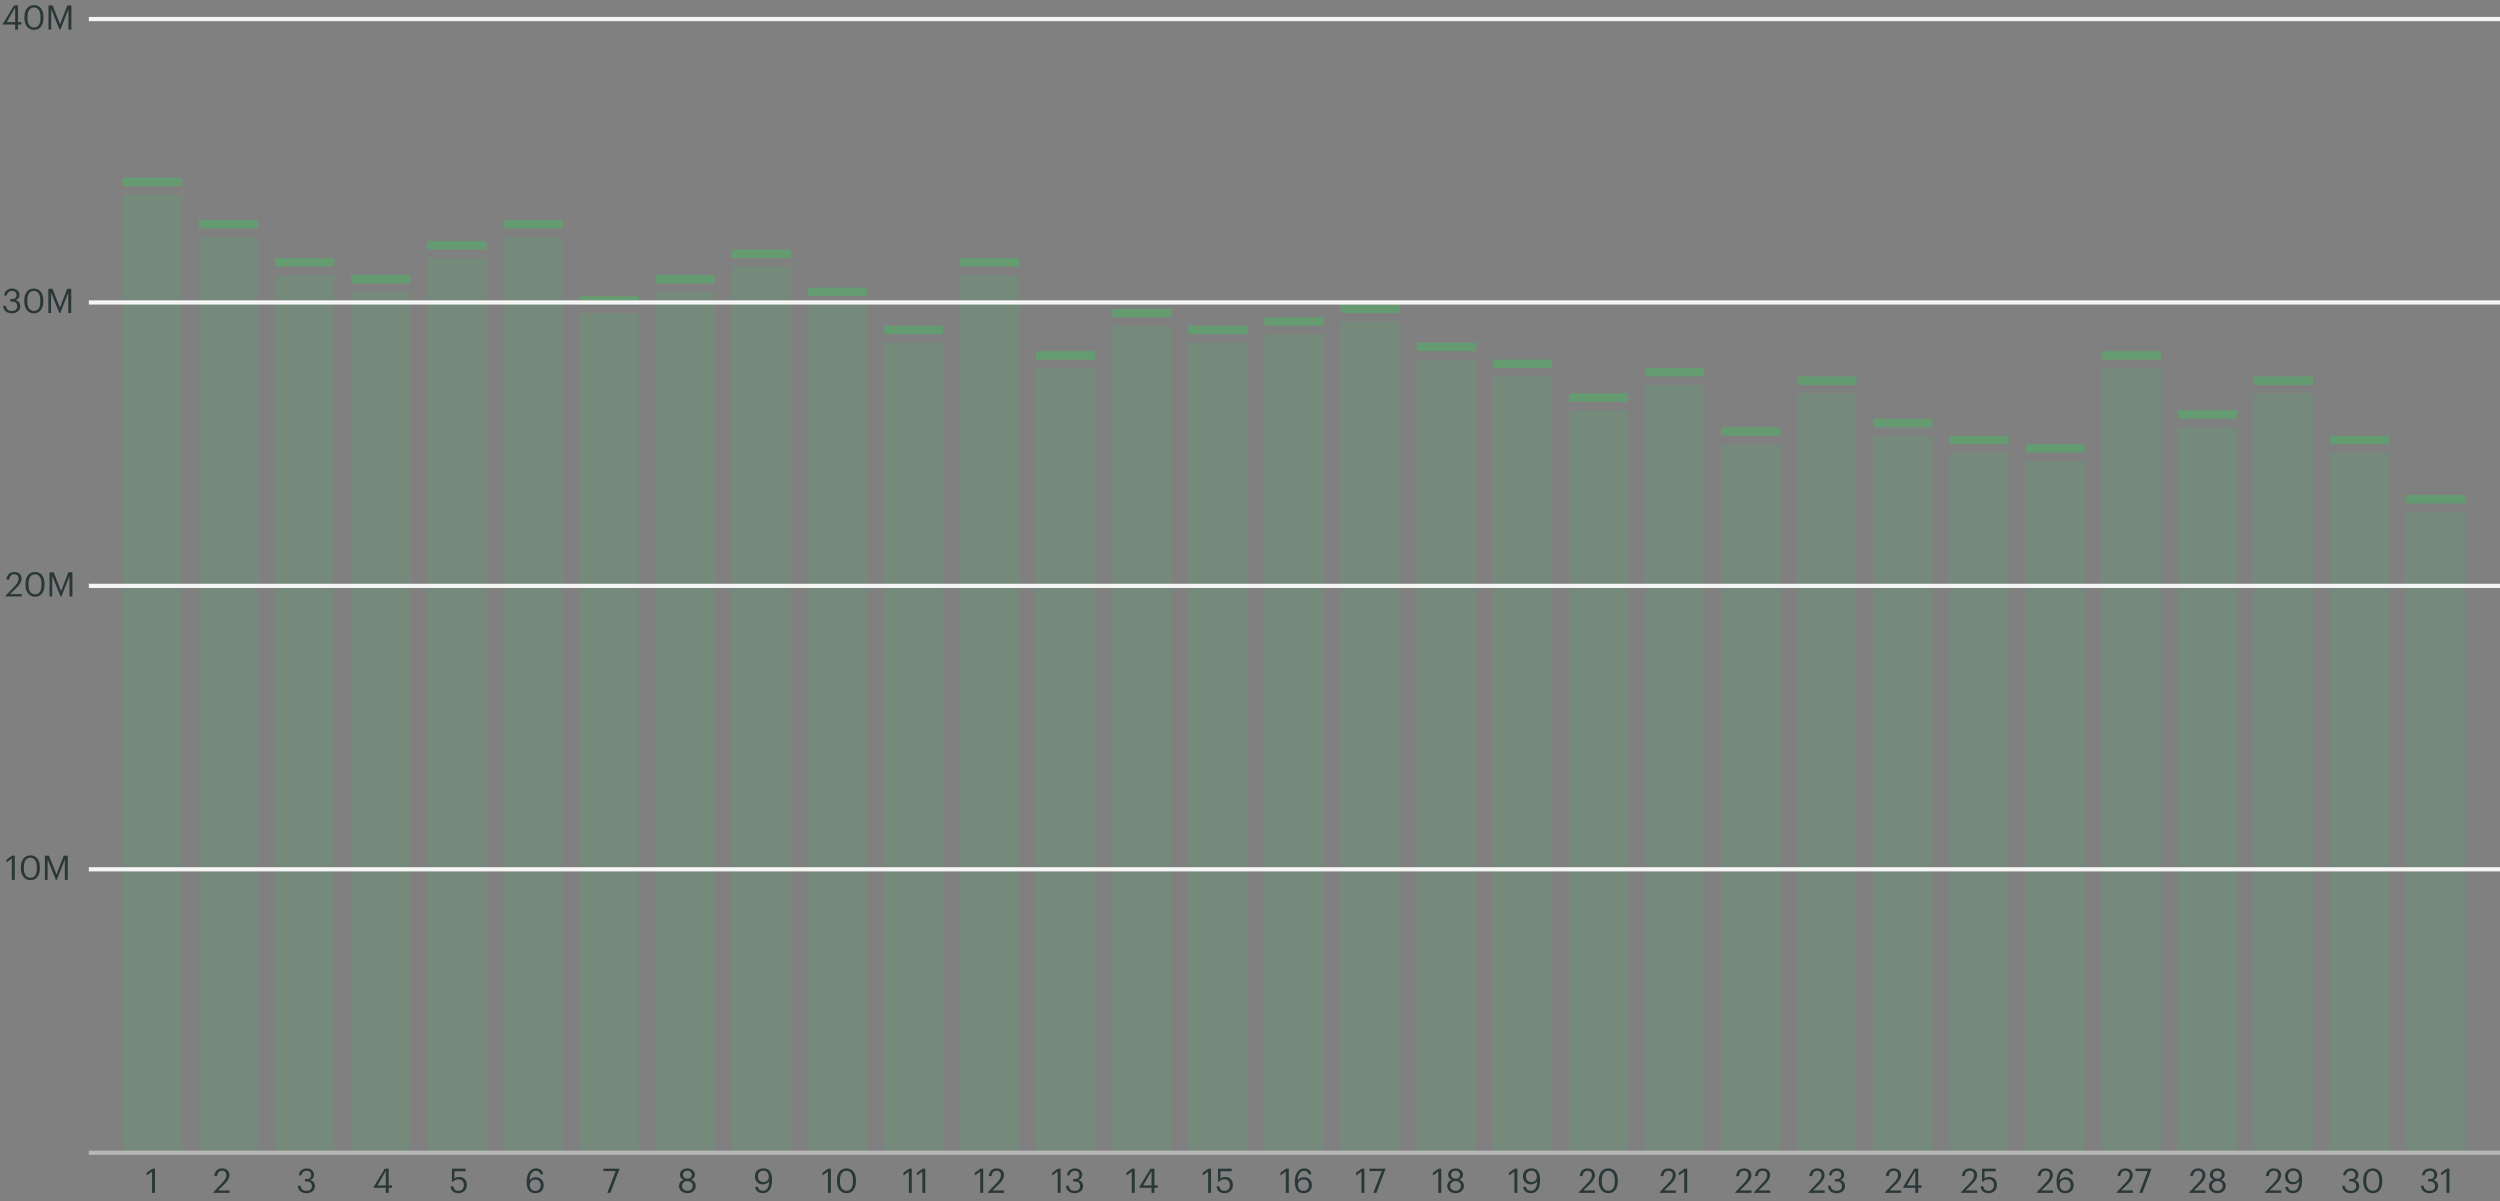 <svg width="591" height="284" viewBox="0 0 591 284" fill="none" xmlns="http://www.w3.org/2000/svg">
<rect x="0" y="0" width="591" height="284" fill="#808080" stroke="none"/>
<g opacity="0.24">
<rect width="14" height="152" transform="matrix(-1 0 0 1 582.808 121)" fill="#54AB68"/>
</g>
<g opacity="0.64">
<rect width="14" height="2" transform="matrix(-1 0 0 1 582.808 117)" fill="#54AB68"/>
</g>
<g opacity="0.24">
<rect width="14" height="166" transform="matrix(-1 0 0 1 564.814 107)" fill="#54AB68"/>
</g>
<g opacity="0.64">
<rect width="14" height="2" transform="matrix(-1 0 0 1 564.814 103)" fill="#54AB68"/>
</g>
<g opacity="0.24">
<rect width="14" height="180" transform="matrix(-1 0 0 1 546.821 93)" fill="#54AB68"/>
</g>
<g opacity="0.64">
<rect width="14" height="2" transform="matrix(-1 0 0 1 546.821 89)" fill="#54AB68"/>
</g>
<g opacity="0.24">
<rect width="14" height="172" transform="matrix(-1 0 0 1 528.827 101)" fill="#54AB68"/>
</g>
<g opacity="0.64">
<rect width="14" height="2" transform="matrix(-1 0 0 1 528.827 97)" fill="#54AB68"/>
</g>
<g opacity="0.24">
<rect width="14" height="186" transform="matrix(-1 0 0 1 510.833 87)" fill="#54AB68"/>
</g>
<g opacity="0.64">
<rect width="14" height="2" transform="matrix(-1 0 0 1 510.833 83)" fill="#54AB68"/>
</g>
<g opacity="0.24">
<rect width="14" height="164" transform="matrix(-1 0 0 1 492.839 109)" fill="#54AB68"/>
</g>
<g opacity="0.64">
<rect width="14" height="2" transform="matrix(-1 0 0 1 492.839 105)" fill="#54AB68"/>
</g>
<g opacity="0.24">
<rect width="14" height="166" transform="matrix(-1 0 0 1 474.845 107)" fill="#54AB68"/>
</g>
<g opacity="0.64">
<rect width="14" height="2" transform="matrix(-1 0 0 1 474.845 103)" fill="#54AB68"/>
</g>
<g opacity="0.24">
<rect width="14" height="170" transform="matrix(-1 0 0 1 456.851 103)" fill="#54AB68"/>
</g>
<g opacity="0.64">
<rect width="14" height="2" transform="matrix(-1 0 0 1 456.851 99)" fill="#54AB68"/>
</g>
<g opacity="0.24">
<rect width="14" height="180" transform="matrix(-1 0 0 1 438.858 93)" fill="#54AB68"/>
</g>
<g opacity="0.64">
<rect width="14" height="2" transform="matrix(-1 0 0 1 438.858 89)" fill="#54AB68"/>
</g>
<g opacity="0.24">
<rect width="14" height="168" transform="matrix(-1 0 0 1 420.864 105)" fill="#54AB68"/>
</g>
<g opacity="0.64">
<rect width="14" height="2" transform="matrix(-1 0 0 1 420.864 101)" fill="#54AB68"/>
</g>
<g opacity="0.24">
<rect width="14" height="182" transform="matrix(-1 0 0 1 402.87 91)" fill="#54AB68"/>
</g>
<g opacity="0.64">
<rect width="14" height="2" transform="matrix(-1 0 0 1 402.87 87)" fill="#54AB68"/>
</g>
<g opacity="0.24">
<rect width="14" height="176" transform="matrix(-1 0 0 1 384.876 97)" fill="#54AB68"/>
</g>
<g opacity="0.64">
<rect width="14" height="2" transform="matrix(-1 0 0 1 384.876 93)" fill="#54AB68"/>
</g>
<g opacity="0.24">
<rect width="14" height="184" transform="matrix(-1 0 0 1 366.883 89)" fill="#54AB68"/>
</g>
<g opacity="0.64">
<rect width="14" height="2" transform="matrix(-1 0 0 1 366.883 85)" fill="#54AB68"/>
</g>
<g opacity="0.24">
<rect width="14" height="188" transform="matrix(-1 0 0 1 348.889 85)" fill="#54AB68"/>
</g>
<g opacity="0.64">
<rect width="14" height="2" transform="matrix(-1 0 0 1 348.889 81)" fill="#54AB68"/>
</g>
<g opacity="0.24">
<rect width="14" height="197" transform="matrix(-1 0 0 1 330.895 76)" fill="#54AB68"/>
</g>
<g opacity="0.64">
<rect width="14" height="2" transform="matrix(-1 0 0 1 330.895 72)" fill="#54AB68"/>
</g>
<g opacity="0.24">
<rect width="14" height="194" transform="matrix(-1 0 0 1 312.901 79)" fill="#54AB68"/>
</g>
<g opacity="0.64">
<rect width="14" height="2" transform="matrix(-1 0 0 1 312.901 75)" fill="#54AB68"/>
</g>
<g opacity="0.24">
<rect width="14" height="192" transform="matrix(-1 0 0 1 294.907 81)" fill="#54AB68"/>
</g>
<g opacity="0.64">
<rect width="14" height="2" transform="matrix(-1 0 0 1 294.907 77)" fill="#54AB68"/>
</g>
<g opacity="0.24">
<rect width="14" height="196" transform="matrix(-1 0 0 1 276.913 77)" fill="#54AB68"/>
</g>
<g opacity="0.64">
<rect width="14" height="2" transform="matrix(-1 0 0 1 276.913 73)" fill="#54AB68"/>
</g>
<g opacity="0.24">
<rect width="14" height="186" transform="matrix(-1 0 0 1 258.92 87)" fill="#54AB68"/>
</g>
<g opacity="0.64">
<rect width="14" height="2" transform="matrix(-1 0 0 1 258.92 83)" fill="#54AB68"/>
</g>
<g opacity="0.24">
<rect width="14" height="208" transform="matrix(-1 0 0 1 240.926 65)" fill="#54AB68"/>
</g>
<g opacity="0.64">
<rect width="14" height="2" transform="matrix(-1 0 0 1 240.926 61)" fill="#54AB68"/>
</g>
<g opacity="0.24">
<rect width="14" height="192" transform="matrix(-1 0 0 1 222.932 81)" fill="#54AB68"/>
</g>
<g opacity="0.64">
<rect width="14" height="2" transform="matrix(-1 0 0 1 222.932 77)" fill="#54AB68"/>
</g>
<g opacity="0.24">
<rect width="14" height="201" transform="matrix(-1 0 0 1 204.938 72)" fill="#54AB68"/>
</g>
<g opacity="0.64">
<rect width="14" height="2" transform="matrix(-1 0 0 1 204.938 68)" fill="#54AB68"/>
</g>
<g opacity="0.24">
<rect width="14" height="210" transform="matrix(-1 0 0 1 186.944 63)" fill="#54AB68"/>
</g>
<g opacity="0.64">
<rect width="14" height="2" transform="matrix(-1 0 0 1 186.944 59)" fill="#54AB68"/>
</g>
<g opacity="0.24">
<rect width="14" height="204" transform="matrix(-1 0 0 1 168.951 69)" fill="#54AB68"/>
</g>
<g opacity="0.64">
<rect width="14" height="2" transform="matrix(-1 0 0 1 168.951 65)" fill="#54AB68"/>
</g>
<g opacity="0.24">
<rect width="14" height="199" transform="matrix(-1 0 0 1 150.957 74)" fill="#54AB68"/>
</g>
<g opacity="0.64">
<rect width="14" height="2" transform="matrix(-1 0 0 1 150.957 70)" fill="#54AB68"/>
</g>
<g opacity="0.24">
<rect width="14" height="217" transform="matrix(-1 0 0 1 132.963 56)" fill="#54AB68"/>
</g>
<g opacity="0.64">
<rect width="14" height="2" transform="matrix(-1 0 0 1 132.963 52)" fill="#54AB68"/>
</g>
<g opacity="0.24">
<rect width="14" height="212" transform="matrix(-1 0 0 1 114.969 61)" fill="#54AB68"/>
</g>
<g opacity="0.64">
<rect width="14" height="2" transform="matrix(-1 0 0 1 114.969 57)" fill="#54AB68"/>
</g>
<g opacity="0.24">
<rect width="14" height="204" transform="matrix(-1 0 0 1 96.975 69)" fill="#54AB68"/>
</g>
<g opacity="0.64">
<rect width="14" height="2" transform="matrix(-1 0 0 1 96.975 65)" fill="#54AB68"/>
</g>
<g opacity="0.24">
<rect width="14" height="208" transform="matrix(-1 0 0 1 78.981 65)" fill="#54AB68"/>
</g>
<g opacity="0.64">
<rect width="14" height="2" transform="matrix(-1 0 0 1 78.981 61)" fill="#54AB68"/>
</g>
<g opacity="0.24">
<rect width="14" height="217" transform="matrix(-1 0 0 1 60.988 56)" fill="#54AB68"/>
</g>
<g opacity="0.64">
<rect width="14" height="2" transform="matrix(-1 0 0 1 60.988 52)" fill="#54AB68"/>
</g>
<g opacity="0.24">
<rect width="14" height="227" transform="matrix(-1 0 0 1 42.994 46)" fill="#54AB68"/>
</g>
<g opacity="0.64">
<rect width="14" height="2" transform="matrix(-1 0 0 1 42.994 42)" fill="#54AB68"/>
</g>
<path d="M35.946 282H36.642V276.28H35.994L34.666 277.24V277.888L35.946 276.968V282Z" fill="#293737"/>
<path d="M50.437 282H54.269V281.432H51.509L53.085 279.896C53.789 279.208 54.237 278.52 54.237 277.816C54.237 276.832 53.565 276.208 52.509 276.208C51.421 276.208 50.741 276.92 50.653 278.04H51.301C51.413 277.144 51.845 276.768 52.509 276.768C53.157 276.768 53.533 277.152 53.533 277.792C53.533 278.376 53.229 278.896 52.709 279.448L50.437 281.84V282Z" fill="#293737"/>
<path d="M72.406 282.072C73.59 282.072 74.438 281.448 74.438 280.408C74.438 279.616 74.006 279.144 73.334 278.968C73.854 278.752 74.238 278.368 74.238 277.72C74.238 276.928 73.606 276.208 72.518 276.208C71.43 276.208 70.686 276.952 70.646 277.856H71.254C71.326 277.208 71.806 276.776 72.518 276.776C73.214 276.776 73.558 277.192 73.558 277.736C73.558 278.36 73.23 278.712 72.486 278.712H72.086V279.296H72.518C73.326 279.296 73.726 279.672 73.726 280.408C73.726 281.08 73.318 281.512 72.422 281.512C71.518 281.512 71.11 280.992 71.046 280.312H70.406C70.446 281.312 71.19 282.072 72.406 282.072Z" fill="#293737"/>
<path d="M91.207 282H91.887V280.8H92.679V280.232H91.887V276.28H90.959L88.343 280.576V280.8H91.207V282ZM89.223 280.232L91.207 276.808V280.232H89.223Z" fill="#293737"/>
<path d="M108.4 282.072C109.488 282.072 110.36 281.336 110.36 280.128C110.36 278.96 109.608 278.232 108.584 278.232C108.04 278.232 107.648 278.408 107.416 278.624V276.88H110.056V276.28H106.84V279.344H107.096C107.4 279 107.784 278.792 108.448 278.792C109.176 278.792 109.648 279.32 109.648 280.128C109.648 280.992 109.168 281.512 108.392 281.512C107.52 281.512 107.272 281.08 107.16 280.456H106.496C106.576 281.392 107.168 282.072 108.4 282.072Z" fill="#293737"/>
<path d="M126.559 282.072C127.767 282.072 128.535 281.304 128.535 280.16C128.535 279.112 127.799 278.288 126.663 278.288C125.999 278.288 125.463 278.6 125.191 279.064C125.223 277.552 125.831 276.776 126.695 276.776C127.335 276.776 127.623 277.064 127.751 277.592H128.415C128.263 276.672 127.631 276.208 126.743 276.208C125.431 276.208 124.503 277.28 124.503 279.336V279.472C124.503 280.904 124.999 282.072 126.559 282.072ZM126.559 281.528C125.791 281.528 125.239 281.032 125.239 280.096C125.239 279.352 125.783 278.832 126.551 278.832C127.327 278.832 127.823 279.368 127.823 280.192C127.823 281 127.311 281.528 126.559 281.528Z" fill="#293737"/>
<path d="M143.566 282H144.278L146.422 276.376V276.28H142.654V276.84H145.558L143.566 282Z" fill="#293737"/>
<path d="M162.502 282.072C163.47 282.072 164.47 281.504 164.47 280.36C164.47 279.624 164.038 279.128 163.374 278.888C163.902 278.656 164.254 278.256 164.254 277.68C164.254 276.784 163.39 276.208 162.502 276.208C161.622 276.208 160.742 276.768 160.742 277.696C160.742 278.256 161.062 278.688 161.606 278.896C160.998 279.112 160.526 279.608 160.526 280.376C160.526 281.512 161.566 282.072 162.502 282.072ZM162.502 281.504C161.838 281.504 161.238 281.104 161.238 280.352C161.238 279.592 161.838 279.2 162.518 279.2C163.198 279.2 163.758 279.584 163.758 280.336C163.758 281.096 163.206 281.504 162.502 281.504ZM162.526 278.648C161.942 278.648 161.446 278.304 161.446 277.704C161.446 277.112 161.91 276.752 162.502 276.752C163.094 276.752 163.55 277.136 163.55 277.688C163.55 278.296 163.134 278.648 162.526 278.648Z" fill="#293737"/>
<path d="M180.34 282.064C181.708 282.064 182.492 281.016 182.492 279.12V278.76C182.492 277.112 181.788 276.2 180.436 276.2C179.228 276.2 178.46 276.968 178.46 278.112C178.46 279.192 179.228 279.984 180.34 279.984C180.996 279.984 181.548 279.688 181.82 279.224C181.804 280.744 181.268 281.496 180.356 281.496C179.62 281.496 179.3 281.152 179.172 280.592H178.5C178.652 281.512 179.284 282.064 180.34 282.064ZM180.444 279.44C179.668 279.44 179.172 278.904 179.172 278.08C179.172 277.272 179.684 276.744 180.436 276.744C181.204 276.744 181.756 277.264 181.756 278.2C181.756 278.944 181.212 279.44 180.444 279.44Z" fill="#293737"/>
<path d="M195.724 282H196.42V276.28H195.772L194.444 277.24V277.888L195.724 276.968V282ZM200.127 281.496C199.175 281.496 198.567 280.744 198.567 279.296V278.976C198.567 277.568 199.143 276.768 200.111 276.768C201.079 276.768 201.639 277.632 201.639 278.96V279.28C201.639 280.728 201.127 281.496 200.127 281.496ZM200.127 282.072C201.535 282.072 202.343 280.952 202.343 279.288V278.968C202.343 277.336 201.519 276.208 200.111 276.208C198.711 276.208 197.855 277.296 197.855 278.984V279.304C197.855 280.968 198.759 282.072 200.127 282.072Z" fill="#293737"/>
<path d="M214.849 282H215.545V276.28H214.897L213.569 277.24V277.888L214.849 276.968V282ZM218.044 282H218.74V276.28H218.092L216.764 277.24V277.888L218.044 276.968V282Z" fill="#293737"/>
<path d="M231.732 282H232.428V276.28H231.78L230.451 277.24V277.888L231.732 276.968V282ZM233.535 282H237.367V281.432H234.607L236.183 279.896C236.887 279.208 237.335 278.52 237.335 277.816C237.335 276.832 236.663 276.208 235.607 276.208C234.519 276.208 233.839 276.92 233.751 278.04H234.399C234.511 277.144 234.943 276.768 235.607 276.768C236.255 276.768 236.631 277.152 236.631 277.792C236.631 278.376 236.327 278.896 235.807 279.448L233.535 281.84V282Z" fill="#293737"/>
<path d="M250.032 282H250.728V276.28H250.08L248.752 277.24V277.888L250.032 276.968V282ZM254.004 282.072C255.188 282.072 256.036 281.448 256.036 280.408C256.036 279.616 255.604 279.144 254.932 278.968C255.452 278.752 255.836 278.368 255.836 277.72C255.836 276.928 255.204 276.208 254.116 276.208C253.028 276.208 252.284 276.952 252.244 277.856H252.852C252.924 277.208 253.404 276.776 254.116 276.776C254.812 276.776 255.156 277.192 255.156 277.736C255.156 278.36 254.828 278.712 254.084 278.712H253.684V279.296H254.116C254.924 279.296 255.324 279.672 255.324 280.408C255.324 281.08 254.916 281.512 254.02 281.512C253.116 281.512 252.708 280.992 252.644 280.312H252.004C252.044 281.312 252.788 282.072 254.004 282.072Z" fill="#293737"/>
<path d="M267.556 282H268.252V276.28H267.604L266.276 277.24V277.888L267.556 276.968V282ZM272.227 282H272.907V280.8H273.699V280.232H272.907V276.28H271.979L269.363 280.576V280.8H272.227V282ZM270.243 280.232L272.227 276.808V280.232H270.243Z" fill="#293737"/>
<path d="M285.599 282H286.295V276.28H285.647L284.319 277.24V277.888L285.599 276.968V282ZM289.498 282.072C290.586 282.072 291.458 281.336 291.458 280.128C291.458 278.96 290.706 278.232 289.682 278.232C289.138 278.232 288.746 278.408 288.514 278.624V276.88H291.154V276.28H287.938V279.344H288.194C288.498 279 288.882 278.792 289.546 278.792C290.274 278.792 290.746 279.32 290.746 280.128C290.746 280.992 290.266 281.512 289.49 281.512C288.618 281.512 288.37 281.08 288.258 280.456H287.594C287.674 281.392 288.266 282.072 289.498 282.072Z" fill="#293737"/>
<path d="M303.97 282H304.666V276.28H304.018L302.69 277.24V277.888L303.97 276.968V282ZM308.157 282.072C309.365 282.072 310.133 281.304 310.133 280.16C310.133 279.112 309.397 278.288 308.261 278.288C307.597 278.288 307.061 278.6 306.789 279.064C306.821 277.552 307.429 276.776 308.293 276.776C308.933 276.776 309.221 277.064 309.349 277.592H310.013C309.861 276.672 309.229 276.208 308.341 276.208C307.029 276.208 306.101 277.28 306.101 279.336V279.472C306.101 280.904 306.597 282.072 308.157 282.072ZM308.157 281.528C307.389 281.528 306.837 281.032 306.837 280.096C306.837 279.352 307.381 278.832 308.149 278.832C308.925 278.832 309.421 279.368 309.421 280.192C309.421 281 308.909 281.528 308.157 281.528Z" fill="#293737"/>
<path d="M321.845 282H322.541V276.28H321.893L320.565 277.24V277.888L321.845 276.968V282ZM324.664 282H325.376L327.52 276.376V276.28H323.752V276.84H326.656L324.664 282Z" fill="#293737"/>
<path d="M340.017 282H340.713V276.28H340.065L338.737 277.24V277.888L340.017 276.968V282ZM344.1 282.072C345.068 282.072 346.068 281.504 346.068 280.36C346.068 279.624 345.636 279.128 344.972 278.888C345.5 278.656 345.852 278.256 345.852 277.68C345.852 276.784 344.988 276.208 344.1 276.208C343.22 276.208 342.34 276.768 342.34 277.696C342.34 278.256 342.66 278.688 343.204 278.896C342.596 279.112 342.124 279.608 342.124 280.376C342.124 281.512 343.164 282.072 344.1 282.072ZM344.1 281.504C343.436 281.504 342.836 281.104 342.836 280.352C342.836 279.592 343.436 279.2 344.116 279.2C344.796 279.2 345.356 279.584 345.356 280.336C345.356 281.096 344.804 281.504 344.1 281.504ZM344.124 278.648C343.54 278.648 343.044 278.304 343.044 277.704C343.044 277.112 343.508 276.752 344.1 276.752C344.692 276.752 345.148 277.136 345.148 277.688C345.148 278.296 344.732 278.648 344.124 278.648Z" fill="#293737"/>
<path d="M358.005 282H358.701V276.28H358.053L356.725 277.24V277.888L358.005 276.968V282ZM361.898 282.064C363.266 282.064 364.05 281.016 364.05 279.12V278.76C364.05 277.112 363.346 276.2 361.994 276.2C360.786 276.2 360.018 276.968 360.018 278.112C360.018 279.192 360.786 279.984 361.898 279.984C362.554 279.984 363.106 279.688 363.378 279.224C363.362 280.744 362.826 281.496 361.914 281.496C361.178 281.496 360.858 281.152 360.73 280.592H360.058C360.21 281.512 360.842 282.064 361.898 282.064ZM362.002 279.44C361.226 279.44 360.73 278.904 360.73 278.08C360.73 277.272 361.242 276.744 361.994 276.744C362.762 276.744 363.314 277.264 363.314 278.2C363.314 278.944 362.77 279.44 362.002 279.44Z" fill="#293737"/>
<path d="M373.234 282H377.066V281.432H374.306L375.882 279.896C376.586 279.208 377.034 278.52 377.034 277.816C377.034 276.832 376.362 276.208 375.306 276.208C374.218 276.208 373.538 276.92 373.45 278.04H374.098C374.21 277.144 374.642 276.768 375.306 276.768C375.954 276.768 376.33 277.152 376.33 277.792C376.33 278.376 376.026 278.896 375.506 279.448L373.234 281.84V282ZM380.225 281.496C379.273 281.496 378.665 280.744 378.665 279.296V278.976C378.665 277.568 379.241 276.768 380.209 276.768C381.177 276.768 381.737 277.632 381.737 278.96V279.28C381.737 280.728 381.225 281.496 380.225 281.496ZM380.225 282.072C381.633 282.072 382.441 280.952 382.441 279.288V278.968C382.441 277.336 381.617 276.208 380.209 276.208C378.809 276.208 377.953 277.296 377.953 278.984V279.304C377.953 280.968 378.857 282.072 380.225 282.072Z" fill="#293737"/>
<path d="M392.34 282H396.172V281.432H393.412L394.988 279.896C395.692 279.208 396.14 278.52 396.14 277.816C396.14 276.832 395.468 276.208 394.412 276.208C393.324 276.208 392.644 276.92 392.556 278.04H393.204C393.316 277.144 393.748 276.768 394.412 276.768C395.06 276.768 395.436 277.152 395.436 277.792C395.436 278.376 395.132 278.896 394.612 279.448L392.34 281.84V282ZM398.161 282H398.857V276.28H398.209L396.881 277.24V277.888L398.161 276.968V282Z" fill="#293737"/>
<path d="M410.222 282H414.054V281.432H411.294L412.87 279.896C413.574 279.208 414.022 278.52 414.022 277.816C414.022 276.832 413.35 276.208 412.294 276.208C411.206 276.208 410.526 276.92 410.438 278.04H411.086C411.198 277.144 411.63 276.768 412.294 276.768C412.942 276.768 413.318 277.152 413.318 277.792C413.318 278.376 413.014 278.896 412.494 279.448L410.222 281.84V282ZM414.652 282H418.484V281.432H415.724L417.3 279.896C418.004 279.208 418.452 278.52 418.452 277.816C418.452 276.832 417.78 276.208 416.724 276.208C415.636 276.208 414.956 276.92 414.868 278.04H415.516C415.628 277.144 416.06 276.768 416.724 276.768C417.372 276.768 417.748 277.152 417.748 277.792C417.748 278.376 417.444 278.896 416.924 279.448L414.652 281.84V282Z" fill="#293737"/>
<path d="M427.523 282H431.355V281.432H428.595L430.171 279.896C430.875 279.208 431.323 278.52 431.323 277.816C431.323 276.832 430.651 276.208 429.595 276.208C428.507 276.208 427.827 276.92 427.739 278.04H428.387C428.499 277.144 428.931 276.768 429.595 276.768C430.243 276.768 430.619 277.152 430.619 277.792C430.619 278.376 430.315 278.896 429.795 279.448L427.523 281.84V282ZM434.121 282.072C435.305 282.072 436.153 281.448 436.153 280.408C436.153 279.616 435.721 279.144 435.049 278.968C435.569 278.752 435.953 278.368 435.953 277.72C435.953 276.928 435.321 276.208 434.233 276.208C433.145 276.208 432.401 276.952 432.361 277.856H432.969C433.041 277.208 433.521 276.776 434.233 276.776C434.929 276.776 435.273 277.192 435.273 277.736C435.273 278.36 434.945 278.712 434.201 278.712H433.801V279.296H434.233C435.041 279.296 435.441 279.672 435.441 280.408C435.441 281.08 435.033 281.512 434.137 281.512C433.233 281.512 432.825 280.992 432.761 280.312H432.121C432.161 281.312 432.905 282.072 434.121 282.072Z" fill="#293737"/>
<path d="M445.609 282H449.441V281.432H446.681L448.257 279.896C448.961 279.208 449.409 278.52 449.409 277.816C449.409 276.832 448.737 276.208 447.681 276.208C446.593 276.208 445.913 276.92 445.825 278.04H446.473C446.585 277.144 447.017 276.768 447.681 276.768C448.329 276.768 448.705 277.152 448.705 277.792C448.705 278.376 448.401 278.896 447.881 279.448L445.609 281.84V282ZM452.781 282H453.461V280.8H454.253V280.232H453.461V276.28H452.533L449.917 280.576V280.8H452.781V282ZM450.797 280.232L452.781 276.808V280.232H450.797Z" fill="#293737"/>
<path d="M463.59 282H467.422V281.432H464.662L466.238 279.896C466.942 279.208 467.39 278.52 467.39 277.816C467.39 276.832 466.718 276.208 465.662 276.208C464.574 276.208 463.894 276.92 463.806 278.04H464.454C464.566 277.144 464.998 276.768 465.662 276.768C466.31 276.768 466.686 277.152 466.686 277.792C466.686 278.376 466.382 278.896 465.862 279.448L463.59 281.84V282ZM470.115 282.072C471.203 282.072 472.075 281.336 472.075 280.128C472.075 278.96 471.323 278.232 470.299 278.232C469.755 278.232 469.363 278.408 469.131 278.624V276.88H471.771V276.28H468.555V279.344H468.811C469.115 279 469.499 278.792 470.163 278.792C470.891 278.792 471.363 279.32 471.363 280.128C471.363 280.992 470.883 281.512 470.107 281.512C469.235 281.512 468.987 281.08 468.875 280.456H468.211C468.291 281.392 468.883 282.072 470.115 282.072Z" fill="#293737"/>
<path d="M481.5 282H485.332V281.432H482.572L484.148 279.896C484.852 279.208 485.3 278.52 485.3 277.816C485.3 276.832 484.628 276.208 483.572 276.208C482.484 276.208 481.804 276.92 481.716 278.04H482.364C482.476 277.144 482.908 276.768 483.572 276.768C484.22 276.768 484.596 277.152 484.596 277.792C484.596 278.376 484.292 278.896 483.772 279.448L481.5 281.84V282ZM488.235 282.072C489.443 282.072 490.211 281.304 490.211 280.16C490.211 279.112 489.475 278.288 488.339 278.288C487.675 278.288 487.139 278.6 486.867 279.064C486.899 277.552 487.507 276.776 488.371 276.776C489.011 276.776 489.299 277.064 489.427 277.592H490.091C489.939 276.672 489.307 276.208 488.419 276.208C487.107 276.208 486.179 277.28 486.179 279.336V279.472C486.179 280.904 486.675 282.072 488.235 282.072ZM488.235 281.528C487.467 281.528 486.915 281.032 486.915 280.096C486.915 279.352 487.459 278.832 488.227 278.832C489.003 278.832 489.499 279.368 489.499 280.192C489.499 281 488.987 281.528 488.235 281.528Z" fill="#293737"/>
<path d="M500.375 282H504.207V281.432H501.447L503.023 279.896C503.727 279.208 504.175 278.52 504.175 277.816C504.175 276.832 503.503 276.208 502.447 276.208C501.359 276.208 500.679 276.92 500.591 278.04H501.239C501.351 277.144 501.783 276.768 502.447 276.768C503.095 276.768 503.471 277.152 503.471 277.792C503.471 278.376 503.167 278.896 502.647 279.448L500.375 281.84V282ZM505.742 282H506.454L508.598 276.376V276.28H504.83V276.84H507.734L505.742 282Z" fill="#293737"/>
<path d="M517.547 282H521.379V281.432H518.619L520.195 279.896C520.899 279.208 521.347 278.52 521.347 277.816C521.347 276.832 520.675 276.208 519.619 276.208C518.531 276.208 517.851 276.92 517.763 278.04H518.411C518.523 277.144 518.955 276.768 519.619 276.768C520.267 276.768 520.643 277.152 520.643 277.792C520.643 278.376 520.339 278.896 519.819 279.448L517.547 281.84V282ZM524.178 282.072C525.146 282.072 526.146 281.504 526.146 280.36C526.146 279.624 525.714 279.128 525.05 278.888C525.578 278.656 525.93 278.256 525.93 277.68C525.93 276.784 525.066 276.208 524.178 276.208C523.298 276.208 522.418 276.768 522.418 277.696C522.418 278.256 522.738 278.688 523.282 278.896C522.674 279.112 522.202 279.608 522.202 280.376C522.202 281.512 523.242 282.072 524.178 282.072ZM524.178 281.504C523.514 281.504 522.914 281.104 522.914 280.352C522.914 279.592 523.514 279.2 524.194 279.2C524.874 279.2 525.434 279.584 525.434 280.336C525.434 281.096 524.882 281.504 524.178 281.504ZM524.202 278.648C523.618 278.648 523.122 278.304 523.122 277.704C523.122 277.112 523.586 276.752 524.178 276.752C524.77 276.752 525.226 277.136 525.226 277.688C525.226 278.296 524.81 278.648 524.202 278.648Z" fill="#293737"/>
<path d="M535.457 282H539.289V281.432H536.529L538.105 279.896C538.809 279.208 539.257 278.52 539.257 277.816C539.257 276.832 538.585 276.208 537.529 276.208C536.441 276.208 535.761 276.92 535.673 278.04H536.321C536.433 277.144 536.865 276.768 537.529 276.768C538.177 276.768 538.553 277.152 538.553 277.792C538.553 278.376 538.249 278.896 537.729 279.448L535.457 281.84V282ZM542.054 282.064C543.422 282.064 544.206 281.016 544.206 279.12V278.76C544.206 277.112 543.502 276.2 542.15 276.2C540.942 276.2 540.174 276.968 540.174 278.112C540.174 279.192 540.942 279.984 542.054 279.984C542.71 279.984 543.262 279.688 543.534 279.224C543.518 280.744 542.982 281.496 542.07 281.496C541.334 281.496 541.014 281.152 540.886 280.592H540.214C540.366 281.512 540.998 282.064 542.054 282.064ZM542.158 279.44C541.382 279.44 540.886 278.904 540.886 278.08C540.886 277.272 541.398 276.744 542.15 276.744C542.918 276.744 543.47 277.264 543.47 278.2C543.47 278.944 542.926 279.44 542.158 279.44Z" fill="#293737"/>
<path d="M555.683 282.072C556.867 282.072 557.715 281.448 557.715 280.408C557.715 279.616 557.283 279.144 556.611 278.968C557.131 278.752 557.515 278.368 557.515 277.72C557.515 276.928 556.883 276.208 555.795 276.208C554.707 276.208 553.963 276.952 553.923 277.856H554.531C554.603 277.208 555.083 276.776 555.795 276.776C556.491 276.776 556.835 277.192 556.835 277.736C556.835 278.36 556.507 278.712 555.763 278.712H555.363V279.296H555.795C556.603 279.296 557.003 279.672 557.003 280.408C557.003 281.08 556.595 281.512 555.699 281.512C554.795 281.512 554.387 280.992 554.323 280.312H553.683C553.723 281.312 554.467 282.072 555.683 282.072ZM560.943 281.496C559.991 281.496 559.383 280.744 559.383 279.296V278.976C559.383 277.568 559.959 276.768 560.927 276.768C561.895 276.768 562.455 277.632 562.455 278.96V279.28C562.455 280.728 561.943 281.496 560.943 281.496ZM560.943 282.072C562.351 282.072 563.159 280.952 563.159 279.288V278.968C563.159 277.336 562.335 276.208 560.927 276.208C559.527 276.208 558.671 277.296 558.671 278.984V279.304C558.671 280.968 559.575 282.072 560.943 282.072Z" fill="#293737"/>
<path d="M574.328 282.072C575.512 282.072 576.36 281.448 576.36 280.408C576.36 279.616 575.928 279.144 575.256 278.968C575.776 278.752 576.16 278.368 576.16 277.72C576.16 276.928 575.528 276.208 574.44 276.208C573.352 276.208 572.608 276.952 572.568 277.856H573.176C573.248 277.208 573.728 276.776 574.44 276.776C575.136 276.776 575.48 277.192 575.48 277.736C575.48 278.36 575.152 278.712 574.408 278.712H574.008V279.296H574.44C575.248 279.296 575.648 279.672 575.648 280.408C575.648 281.08 575.24 281.512 574.344 281.512C573.44 281.512 573.032 280.992 572.968 280.312H572.328C572.368 281.312 573.112 282.072 574.328 282.072ZM578.341 282H579.037V276.28H578.389L577.061 277.24V277.888L578.341 276.968V282Z" fill="#293737"/>
<path d="M2.798 208H3.494V202.28H2.846L1.518 203.24V203.888L2.798 202.968V208ZM7.201 207.496C6.249 207.496 5.641 206.744 5.641 205.296V204.976C5.641 203.568 6.217 202.768 7.185 202.768C8.153 202.768 8.713 203.632 8.713 204.96V205.28C8.713 206.728 8.201 207.496 7.201 207.496ZM7.201 208.072C8.609 208.072 9.417 206.952 9.417 205.288V204.968C9.417 203.336 8.593 202.208 7.185 202.208C5.785 202.208 4.929 203.296 4.929 204.984V205.304C4.929 206.968 5.833 208.072 7.201 208.072ZM10.614 208H11.255V203.184L13.214 208H13.431L15.326 203.184V208H16.023V202.28H15.062L13.351 206.736L11.582 202.28H10.614V208Z" fill="#293737"/>
<path d="M1.308 141H5.14V140.432H2.38L3.956 138.896C4.66 138.208 5.108 137.52 5.108 136.816C5.108 135.832 4.436 135.208 3.38 135.208C2.292 135.208 1.612 135.92 1.524 137.04H2.172C2.284 136.144 2.716 135.768 3.38 135.768C4.028 135.768 4.404 136.152 4.404 136.792C4.404 137.376 4.1 137.896 3.58 138.448L1.308 140.84V141ZM8.299 140.496C7.347 140.496 6.739 139.744 6.739 138.296V137.976C6.739 136.568 7.315 135.768 8.283 135.768C9.251 135.768 9.811 136.632 9.811 137.96V138.28C9.811 139.728 9.299 140.496 8.299 140.496ZM8.299 141.072C9.707 141.072 10.515 139.952 10.515 138.288V137.968C10.515 136.336 9.691 135.208 8.283 135.208C6.883 135.208 6.027 136.296 6.027 137.984V138.304C6.027 139.968 6.931 141.072 8.299 141.072ZM11.712 141H12.352V136.184L14.312 141H14.528L16.424 136.184V141H17.12V135.28H16.16L14.448 139.736L12.68 135.28H11.712V141Z" fill="#293737"/>
<path d="M2.757 74.072C3.942 74.072 4.79 73.448 4.79 72.408C4.79 71.616 4.357 71.144 3.686 70.968C4.205 70.752 4.59 70.368 4.59 69.72C4.59 68.928 3.958 68.208 2.869 68.208C1.782 68.208 1.038 68.952 0.998 69.856H1.605C1.677 69.208 2.158 68.776 2.869 68.776C3.566 68.776 3.909 69.192 3.909 69.736C3.909 70.36 3.582 70.712 2.837 70.712H2.438V71.296H2.869C3.678 71.296 4.077 71.672 4.077 72.408C4.077 73.08 3.67 73.512 2.773 73.512C1.869 73.512 1.462 72.992 1.397 72.312H0.757C0.797 73.312 1.542 74.072 2.757 74.072ZM8.018 73.496C7.066 73.496 6.458 72.744 6.458 71.296V70.976C6.458 69.568 7.034 68.768 8.002 68.768C8.97 68.768 9.53 69.632 9.53 70.96V71.28C9.53 72.728 9.018 73.496 8.018 73.496ZM8.018 74.072C9.426 74.072 10.234 72.952 10.234 71.288V70.968C10.234 69.336 9.41 68.208 8.002 68.208C6.602 68.208 5.746 69.296 5.746 70.984V71.304C5.746 72.968 6.65 74.072 8.018 74.072ZM11.431 74H12.071V69.184L14.031 74H14.247L16.143 69.184V74H16.839V68.28H15.879L14.167 72.736L12.399 68.28H11.431V74Z" fill="#293737"/>
<path d="M3.578 7H4.258V5.8H5.05V5.232H4.258V1.28H3.33L0.714 5.576V5.8H3.578V7ZM1.594 5.232L3.578 1.808V5.232H1.594ZM8.053 6.496C7.101 6.496 6.493 5.744 6.493 4.296V3.976C6.493 2.568 7.069 1.768 8.037 1.768C9.005 1.768 9.565 2.632 9.565 3.96V4.28C9.565 5.728 9.053 6.496 8.053 6.496ZM8.053 7.072C9.461 7.072 10.269 5.952 10.269 4.288V3.968C10.269 2.336 9.445 1.208 8.037 1.208C6.637 1.208 5.781 2.296 5.781 3.984V4.304C5.781 5.968 6.685 7.072 8.053 7.072ZM11.466 7H12.106V2.184L14.066 7H14.282L16.178 2.184V7H16.874V1.28H15.914L14.202 5.736L12.434 1.28H11.466V7Z" fill="#293737"/>
<line x1="21" y1="272.5" x2="591" y2="272.5" stroke="#B6B6B6"/>
<line x1="21" y1="205.5" x2="591" y2="205.5" stroke="#F5F5F5"/>
<line x1="21" y1="138.5" x2="591" y2="138.5" stroke="#F5F5F5"/>
<line x1="21" y1="71.5" x2="591" y2="71.5" stroke="#F5F5F5"/>
<line x1="21" y1="4.5" x2="591" y2="4.5" stroke="#F5F5F5"/>
</svg>
